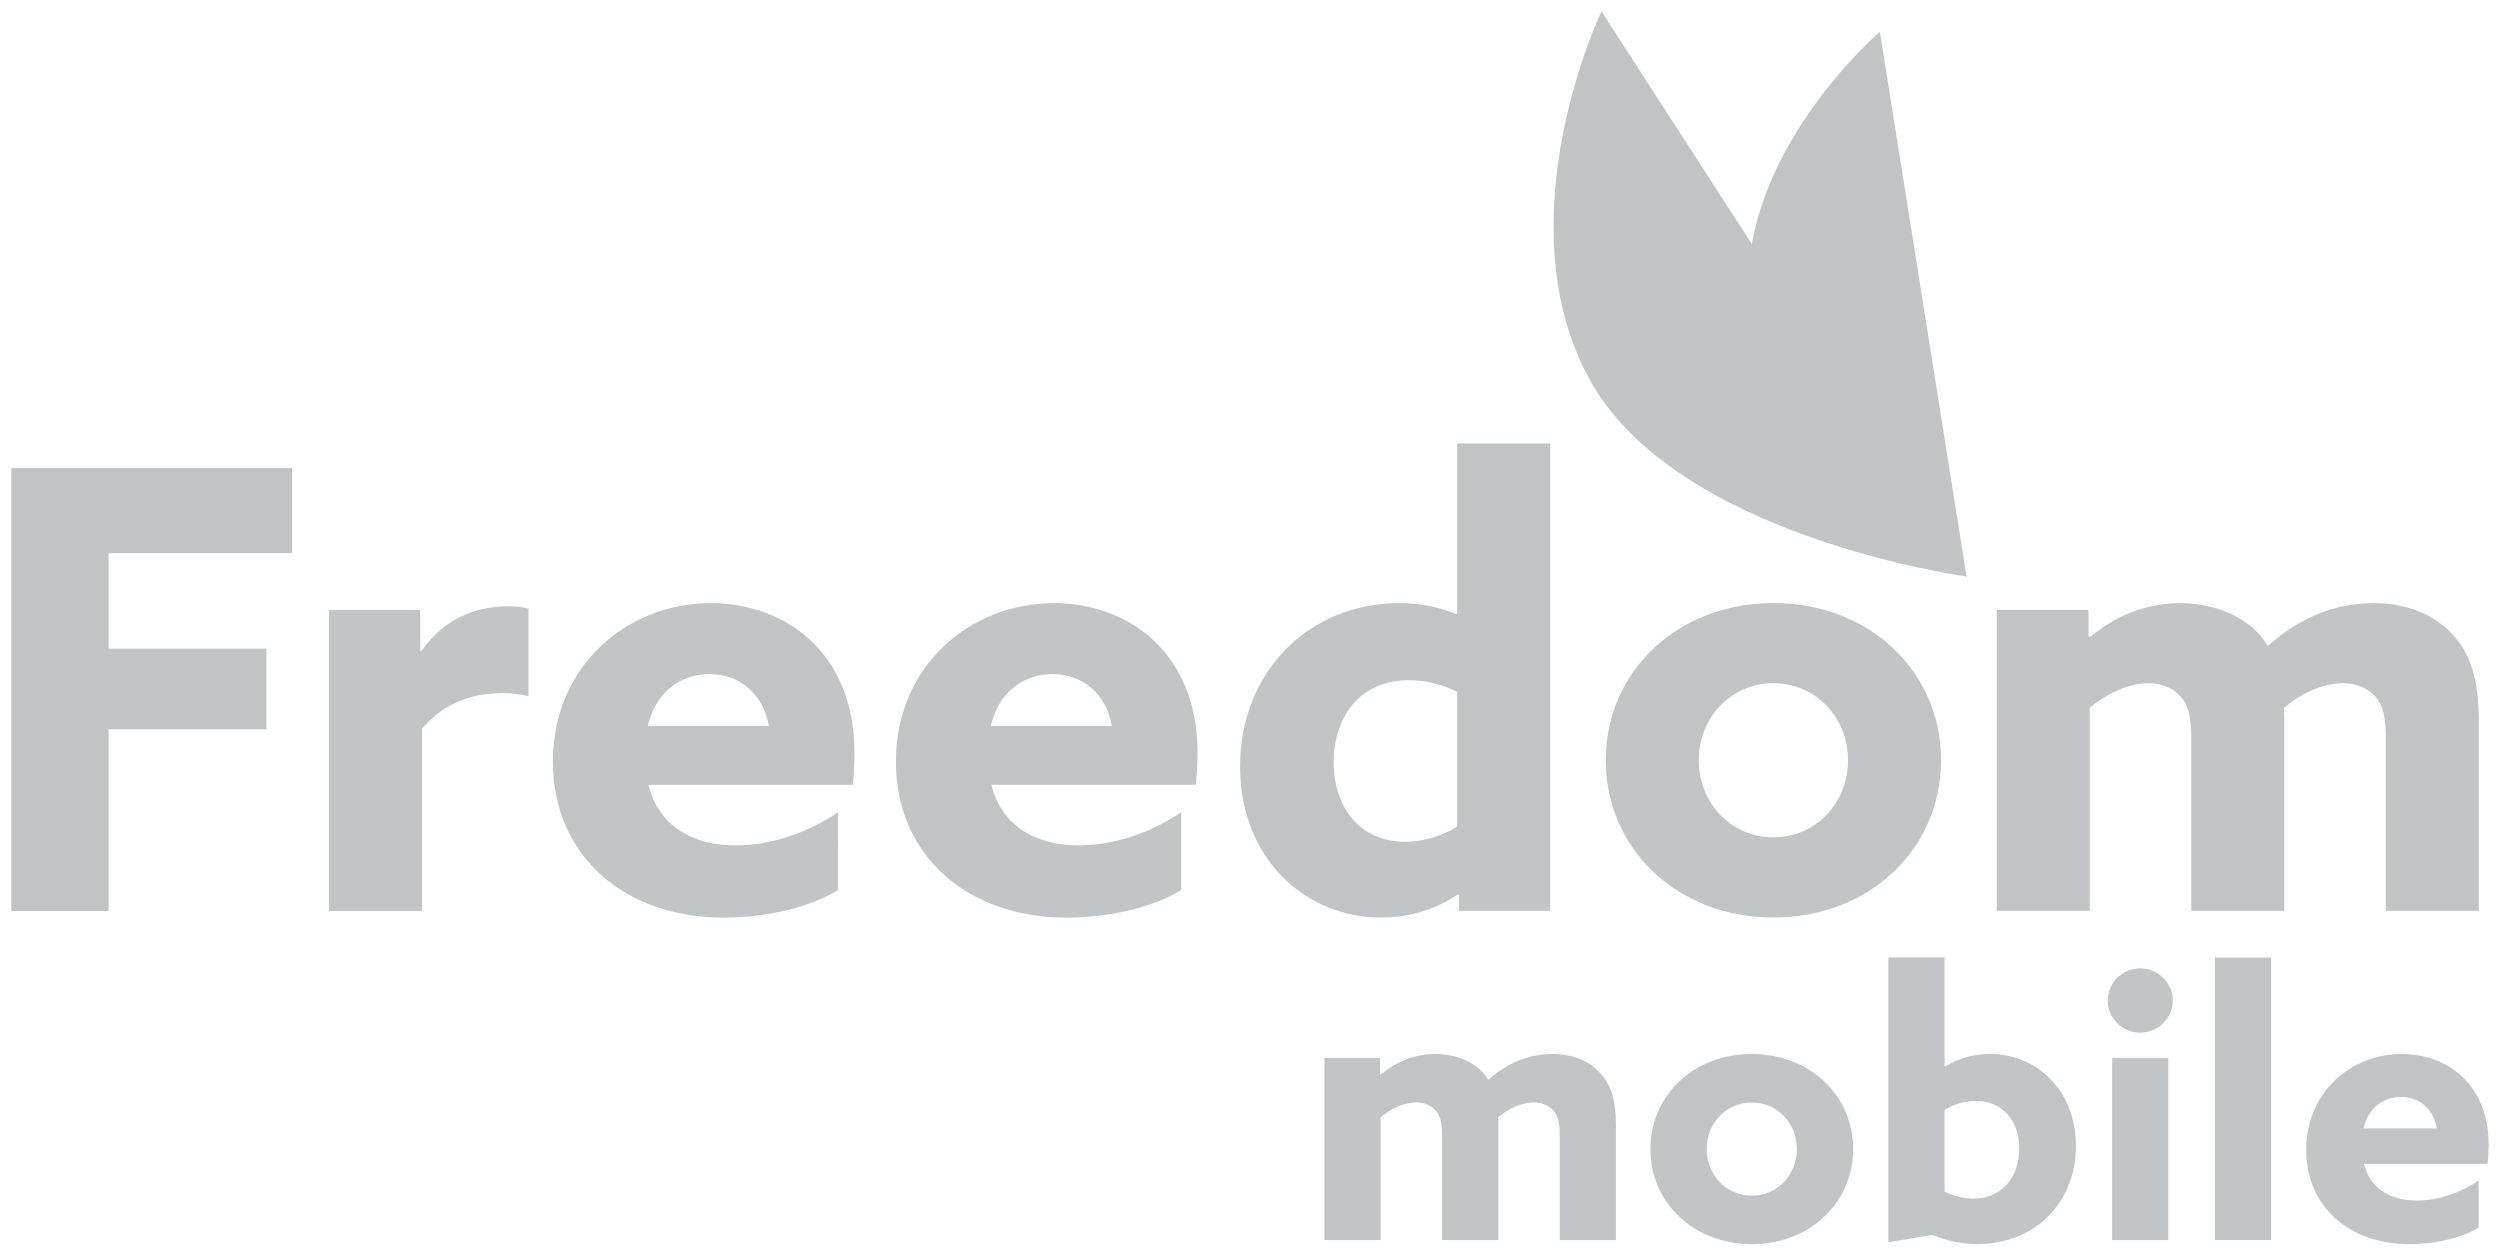 <?xml version="1.0" encoding="UTF-8" standalone="no"?>
<!-- Created with Inkscape (http://www.inkscape.org/) -->

<svg
   fill="#C2C3C4"
   xmlns:dc="http://purl.org/dc/elements/1.1/"
   xmlns:cc="http://creativecommons.org/ns#"
   xmlns:rdf="http://www.w3.org/1999/02/22-rdf-syntax-ns#"
   xmlns:svg="http://www.w3.org/2000/svg"
   xmlns="http://www.w3.org/2000/svg"
   xmlns:sodipodi="http://sodipodi.sourceforge.net/DTD/sodipodi-0.dtd"
   xmlns:inkscape="http://www.inkscape.org/namespaces/inkscape"
   width="110.067"
   height="55.273"
   viewBox="0 0 29.122 14.624"
   version="1.1"
   id="svg676"
   inkscape:version="0.92.0 r15299"
   sodipodi:docname="freedom mobile.svg">
  <defs
     id="defs670">
    <clipPath
       id="clipPath176"
       clipPathUnits="userSpaceOnUse">
      <path
         inkscape:connector-curvature="0"
         id="path174"
         d="m 493.282,719.563 h 81.8 v 40.704 h -81.8 z" />
    </clipPath>
  </defs>
  <sodipodi:namedview
     id="base"
     pagecolor="#C2C3C4"
     bordercolor="#C2C3C4"
     borderopacity="1.0"
     inkscape:pageopacity="0.0"
     inkscape:pageshadow="2"
     inkscape:zoom="7.3532733"
     inkscape:cx="54.533537"
     inkscape:cy="27.136307"
     inkscape:document-units="mm"
     inkscape:current-layer="layer1"
     showgrid="false"
     units="px"
     fit-margin-top="0"
     fit-margin-left="0"
     fit-margin-right="0"
     fit-margin-bottom="0"
     inkscape:window-width="1280"
     inkscape:window-height="744"
     inkscape:window-x="-4"
     inkscape:window-y="-4"
     inkscape:window-maximized="1" />
  <g
     inkscape:label="Layer 1"
     inkscape:groupmode="layer"
     id="layer1"
     transform="translate(-145.507,-190.823)">
    <g
       id="g843"
       transform="translate(0.132,-0.132)">
      <g
         transform="matrix(0.353,0,0,-0.353,164.03,191.087)"
         id="g178">
        <path
           inkscape:connector-curvature="0"
           id="path180"
           style="fill:#C2C3C4;fill-opacity:1;fill-rule:nonzero;stroke:none"
           d="m 0,0 12.054,-18.65 c 0,0 -9.671,1.302 -12.487,6.578 C -3.249,-6.795 0,0 0,0" />
      </g>
      <g
         transform="matrix(0.353,0,0,-0.353,167.273,191.324)"
         id="g182">
        <path
           inkscape:connector-curvature="0"
           id="path184"
           style="fill:#C2C3C4;fill-opacity:1;fill-rule:nonzero;stroke:none"
           d="m 0,0 2.86,-17.978 c 0,0 -6.82,4.18 -7.184,9.069 C -4.687,-4.019 0,0 0,0" />
      </g>
      <g
         transform="matrix(0.353,0,0,-0.353,165.747,194.467)"
         id="g186">
        <path
           inkscape:connector-curvature="0"
           id="path188"
           style="fill:#C2C3C4;fill-opacity:1;fill-rule:nonzero;stroke:none"
           d="M 0,0 C 0.364,-4.889 7.184,-9.069 7.184,-9.069 L 0.101,1.89 C -0.006,1.28 -0.048,0.648 0,0" />
      </g>
      <g
         style="fill:#C2C3C4;fill-opacity:1"
         transform="matrix(0.353,0,0,-0.353,145.507,196.408)"
         id="g190">
        <path
           inkscape:connector-curvature="0"
           id="path192"
           style="fill:#C2C3C4;fill-opacity:1;fill-rule:nonzero;stroke:none"
           d="M 0,0 H 9.266 V -2.806 H 3.21 V -5.955 H 8.418 V -8.62 H 3.21 v -5.996 H 0 Z" />
      </g>
      <g
         style="fill:#C2C3C4;fill-opacity:1"
         transform="matrix(0.353,0,0,-0.353,149.208,198.06)"
         id="g194">
        <path
           inkscape:connector-curvature="0"
           id="path196"
           style="fill:#C2C3C4;fill-opacity:1;fill-rule:nonzero;stroke:none"
           d="m 0,0 h 3.008 v -1.332 l 0.04,-0.021 c 0.687,0.97 1.656,1.474 2.887,1.474 0.202,0 0.424,-0.02 0.646,-0.08 v -2.887 c -0.242,0.06 -0.545,0.101 -0.828,0.101 -1.069,0 -1.958,-0.324 -2.684,-1.171 V -9.932 H 0 Z" />
      </g>
      <g
         style="fill:#C2C3C4;fill-opacity:1"
         transform="matrix(0.353,0,0,-0.353,154.331,199.413)"
         id="g198">
        <path
           inkscape:connector-curvature="0"
           id="path200"
           style="fill:#C2C3C4;fill-opacity:1;fill-rule:nonzero;stroke:none"
           d="M 0,0 C -0.182,1.07 -0.969,1.716 -1.958,1.716 -2.907,1.716 -3.735,1.13 -3.997,0 Z m -3.977,-1.938 c 0.343,-1.373 1.474,-1.999 2.887,-1.999 1.11,0 2.321,0.384 3.371,1.091 V -5.41 c -0.969,-0.606 -2.463,-0.909 -3.775,-0.909 -3.27,0 -5.632,2.039 -5.632,5.148 0,3.169 2.463,5.229 5.208,5.229 2.443,0 4.744,-1.615 4.744,-4.946 0,-0.344 -0.02,-0.788 -0.06,-1.05 z" />
      </g>
      <g
         style="fill:#C2C3C4;fill-opacity:1"
         transform="matrix(0.353,0,0,-0.353,158.327,199.413)"
         id="g202">
        <path
           inkscape:connector-curvature="0"
           id="path204"
           style="fill:#C2C3C4;fill-opacity:1;fill-rule:nonzero;stroke:none"
           d="M 0,0 C -0.182,1.07 -0.969,1.716 -1.958,1.716 -2.907,1.716 -3.735,1.13 -3.997,0 Z m -3.977,-1.938 c 0.343,-1.373 1.474,-1.999 2.887,-1.999 1.11,0 2.321,0.384 3.371,1.091 V -5.41 c -0.969,-0.606 -2.463,-0.909 -3.775,-0.909 -3.27,0 -5.632,2.039 -5.632,5.148 0,3.169 2.463,5.229 5.208,5.229 2.443,0 4.744,-1.615 4.744,-4.946 0,-0.344 -0.02,-0.788 -0.06,-1.05 z" />
      </g>
      <g
         style="fill:#C2C3C4;fill-opacity:1"
         transform="matrix(0.353,0,0,-0.353,162.35,199.014)"
         id="g206">
        <path
           inkscape:connector-curvature="0"
           id="path208"
           style="fill:#C2C3C4;fill-opacity:1;fill-rule:nonzero;stroke:none"
           d="m 0,0 c -0.444,0.222 -0.989,0.384 -1.595,0.384 -1.615,0 -2.483,-1.212 -2.483,-2.706 0,-1.473 0.848,-2.624 2.362,-2.624 0.666,0 1.272,0.222 1.716,0.505 z m 0.02,-6.682 c -0.666,-0.464 -1.554,-0.767 -2.523,-0.767 -2.503,0 -4.663,1.938 -4.663,4.986 0,3.129 2.281,5.39 5.248,5.39 0.747,0 1.353,-0.141 1.878,-0.363 L 0,2.584 V 8.196 H 3.069 V -7.227 H 0.061 v 0.525 z" />
      </g>
      <g
         style="fill:#C2C3C4;fill-opacity:1"
         transform="matrix(0.353,0,0,-0.353,166.033,200.709)"
         id="g210">
        <path
           inkscape:connector-curvature="0"
           id="path212"
           style="fill:#C2C3C4;fill-opacity:1;fill-rule:nonzero;stroke:none"
           d="M 0,0 C 1.393,0 2.463,1.131 2.463,2.544 2.463,3.957 1.393,5.087 0,5.087 -1.393,5.087 -2.463,3.957 -2.463,2.544 -2.463,1.131 -1.393,0 0,0 m 0,7.732 c 3.17,0 5.532,-2.261 5.532,-5.188 0,-2.927 -2.362,-5.189 -5.532,-5.189 -3.169,0 -5.531,2.262 -5.531,5.189 0,2.927 2.362,5.188 5.531,5.188" />
      </g>
      <g
         style="fill:#C2C3C4;fill-opacity:1"
         transform="matrix(0.353,0,0,-0.353,173.167,199.541)"
         id="g214">
        <path
           inkscape:connector-curvature="0"
           id="path216"
           style="fill:#C2C3C4;fill-opacity:1;fill-rule:nonzero;stroke:none"
           d="m 0,0 c 0,0.747 -0.121,1.09 -0.363,1.353 -0.283,0.303 -0.646,0.424 -1.05,0.424 -0.707,0 -1.433,-0.364 -1.958,-0.828 0.02,-0.141 0.02,-0.303 0.02,-0.444 V -5.733 H -6.42 V 0 c 0,0.666 -0.1,1.07 -0.363,1.353 -0.282,0.303 -0.646,0.424 -1.05,0.424 -0.706,0 -1.433,-0.384 -1.938,-0.808 v -6.702 h -3.068 v 9.932 h 3.028 V 3.311 l 0.04,-0.02 c 0.768,0.646 1.777,1.13 2.988,1.13 1.07,0 2.301,-0.424 2.887,-1.413 1.07,0.949 2.241,1.413 3.492,1.413 1.111,0 1.979,-0.383 2.564,-0.989 C 2.786,2.786 3.069,1.918 3.069,0.505 V -5.733 H 0 Z" />
      </g>
      <g
         transform="matrix(0.353,0,0,-0.353,163.544,204.176)"
         id="g218">
        <path
           inkscape:connector-curvature="0"
           id="path220"
           style="fill:#C2C3C4;fill-opacity:1;fill-rule:nonzero;stroke:none"
           d="m 0,0 c 0,0.451 -0.074,0.659 -0.22,0.817 -0.171,0.184 -0.39,0.256 -0.635,0.256 -0.427,0 -0.867,-0.218 -1.184,-0.499 0.012,-0.086 0.012,-0.183 0.012,-0.269 V -3.467 H -3.883 V 0 c 0,0.403 -0.06,0.647 -0.219,0.817 -0.171,0.184 -0.391,0.256 -0.635,0.256 -0.427,0 -0.866,-0.23 -1.173,-0.487 v -4.053 h -1.854 v 6.006 h 1.831 V 2.002 L -5.91,1.99 c 0.465,0.39 1.075,0.683 1.808,0.683 0.647,0 1.391,-0.256 1.745,-0.854 0.647,0.574 1.356,0.854 2.113,0.854 0.67,0 1.196,-0.232 1.55,-0.598 C 1.684,1.684 1.855,1.159 1.855,0.305 V -3.467 H 0 Z" />
      </g>
      <g
         transform="matrix(0.353,0,0,-0.353,165.781,204.883)"
         id="g222">
        <path
           inkscape:connector-curvature="0"
           id="path224"
           style="fill:#C2C3C4;fill-opacity:1;fill-rule:nonzero;stroke:none"
           d="M 0,0 C 0.842,0 1.489,0.684 1.489,1.538 1.489,2.393 0.842,3.075 0,3.075 -0.842,3.075 -1.489,2.393 -1.489,1.538 -1.489,0.684 -0.842,0 0,0 m 0,4.675 c 1.917,0 3.345,-1.367 3.345,-3.137 0,-1.77 -1.428,-3.137 -3.345,-3.137 -1.917,0 -3.345,1.367 -3.345,3.137 0,1.77 1.428,3.137 3.345,3.137" />
      </g>
      <g
         transform="matrix(0.353,0,0,-0.353,168.363,204.917)"
         id="g226">
        <path
           inkscape:connector-curvature="0"
           id="path228"
           style="fill:#C2C3C4;fill-opacity:1;fill-rule:nonzero;stroke:none"
           d="m 0,0 c 1.001,0 1.514,0.781 1.514,1.66 0,0.879 -0.525,1.562 -1.44,1.562 -0.403,0 -0.757,-0.135 -1.026,-0.293 V 0.232 C -0.708,0.097 -0.341,0 0,0 m -2.807,7.959 h 1.855 V 4.37 l 0.025,-0.012 c 0.365,0.244 0.903,0.415 1.477,0.415 1.489,0 2.832,-1.16 2.832,-3.028 0,-1.904 -1.379,-3.247 -3.248,-3.247 -0.585,0 -1.073,0.134 -1.489,0.305 l -1.452,-0.244 z" />
      </g>
      <path
         inkscape:connector-curvature="0"
         id="path230"
         style="fill:#C2C3C4;fill-opacity:1;fill-rule:nonzero;stroke:none;stroke-width:0.353"
         d="m 169.979,203.281 h 0.654 v 2.119 h -0.654 z m 0.327,-1.046 c 0.207,0 0.379,0.168 0.379,0.375 0,0.206 -0.172,0.374 -0.379,0.374 -0.206,0 -0.379,-0.168 -0.379,-0.374 0,-0.207 0.173,-0.375 0.379,-0.375" />
      <path
         inkscape:connector-curvature="0"
         id="path232"
         style="fill:#C2C3C4;fill-opacity:1;fill-rule:nonzero;stroke:none;stroke-width:0.353"
         d="m 171.177,202.109 h 0.654 v 3.29 h -0.654 z" />
      <g
         transform="matrix(0.353,0,0,-0.353,173.761,204.099)"
         id="g234">
        <path
           inkscape:connector-curvature="0"
           id="path236"
           style="fill:#C2C3C4;fill-opacity:1;fill-rule:nonzero;stroke:none"
           d="M 0,0 C -0.109,0.647 -0.585,1.038 -1.184,1.038 -1.758,1.038 -2.258,0.683 -2.417,0 Z m -2.405,-1.172 c 0.208,-0.83 0.891,-1.209 1.746,-1.209 0.672,0 1.404,0.233 2.039,0.661 v -1.551 c -0.586,-0.367 -1.489,-0.55 -2.284,-0.55 -1.977,0 -3.405,1.234 -3.405,3.112 0,1.918 1.489,3.163 3.15,3.163 1.477,0 2.869,-0.977 2.869,-2.992 0,-0.207 -0.013,-0.475 -0.037,-0.634 z" />
      </g>
    </g>
  </g>
</svg>

